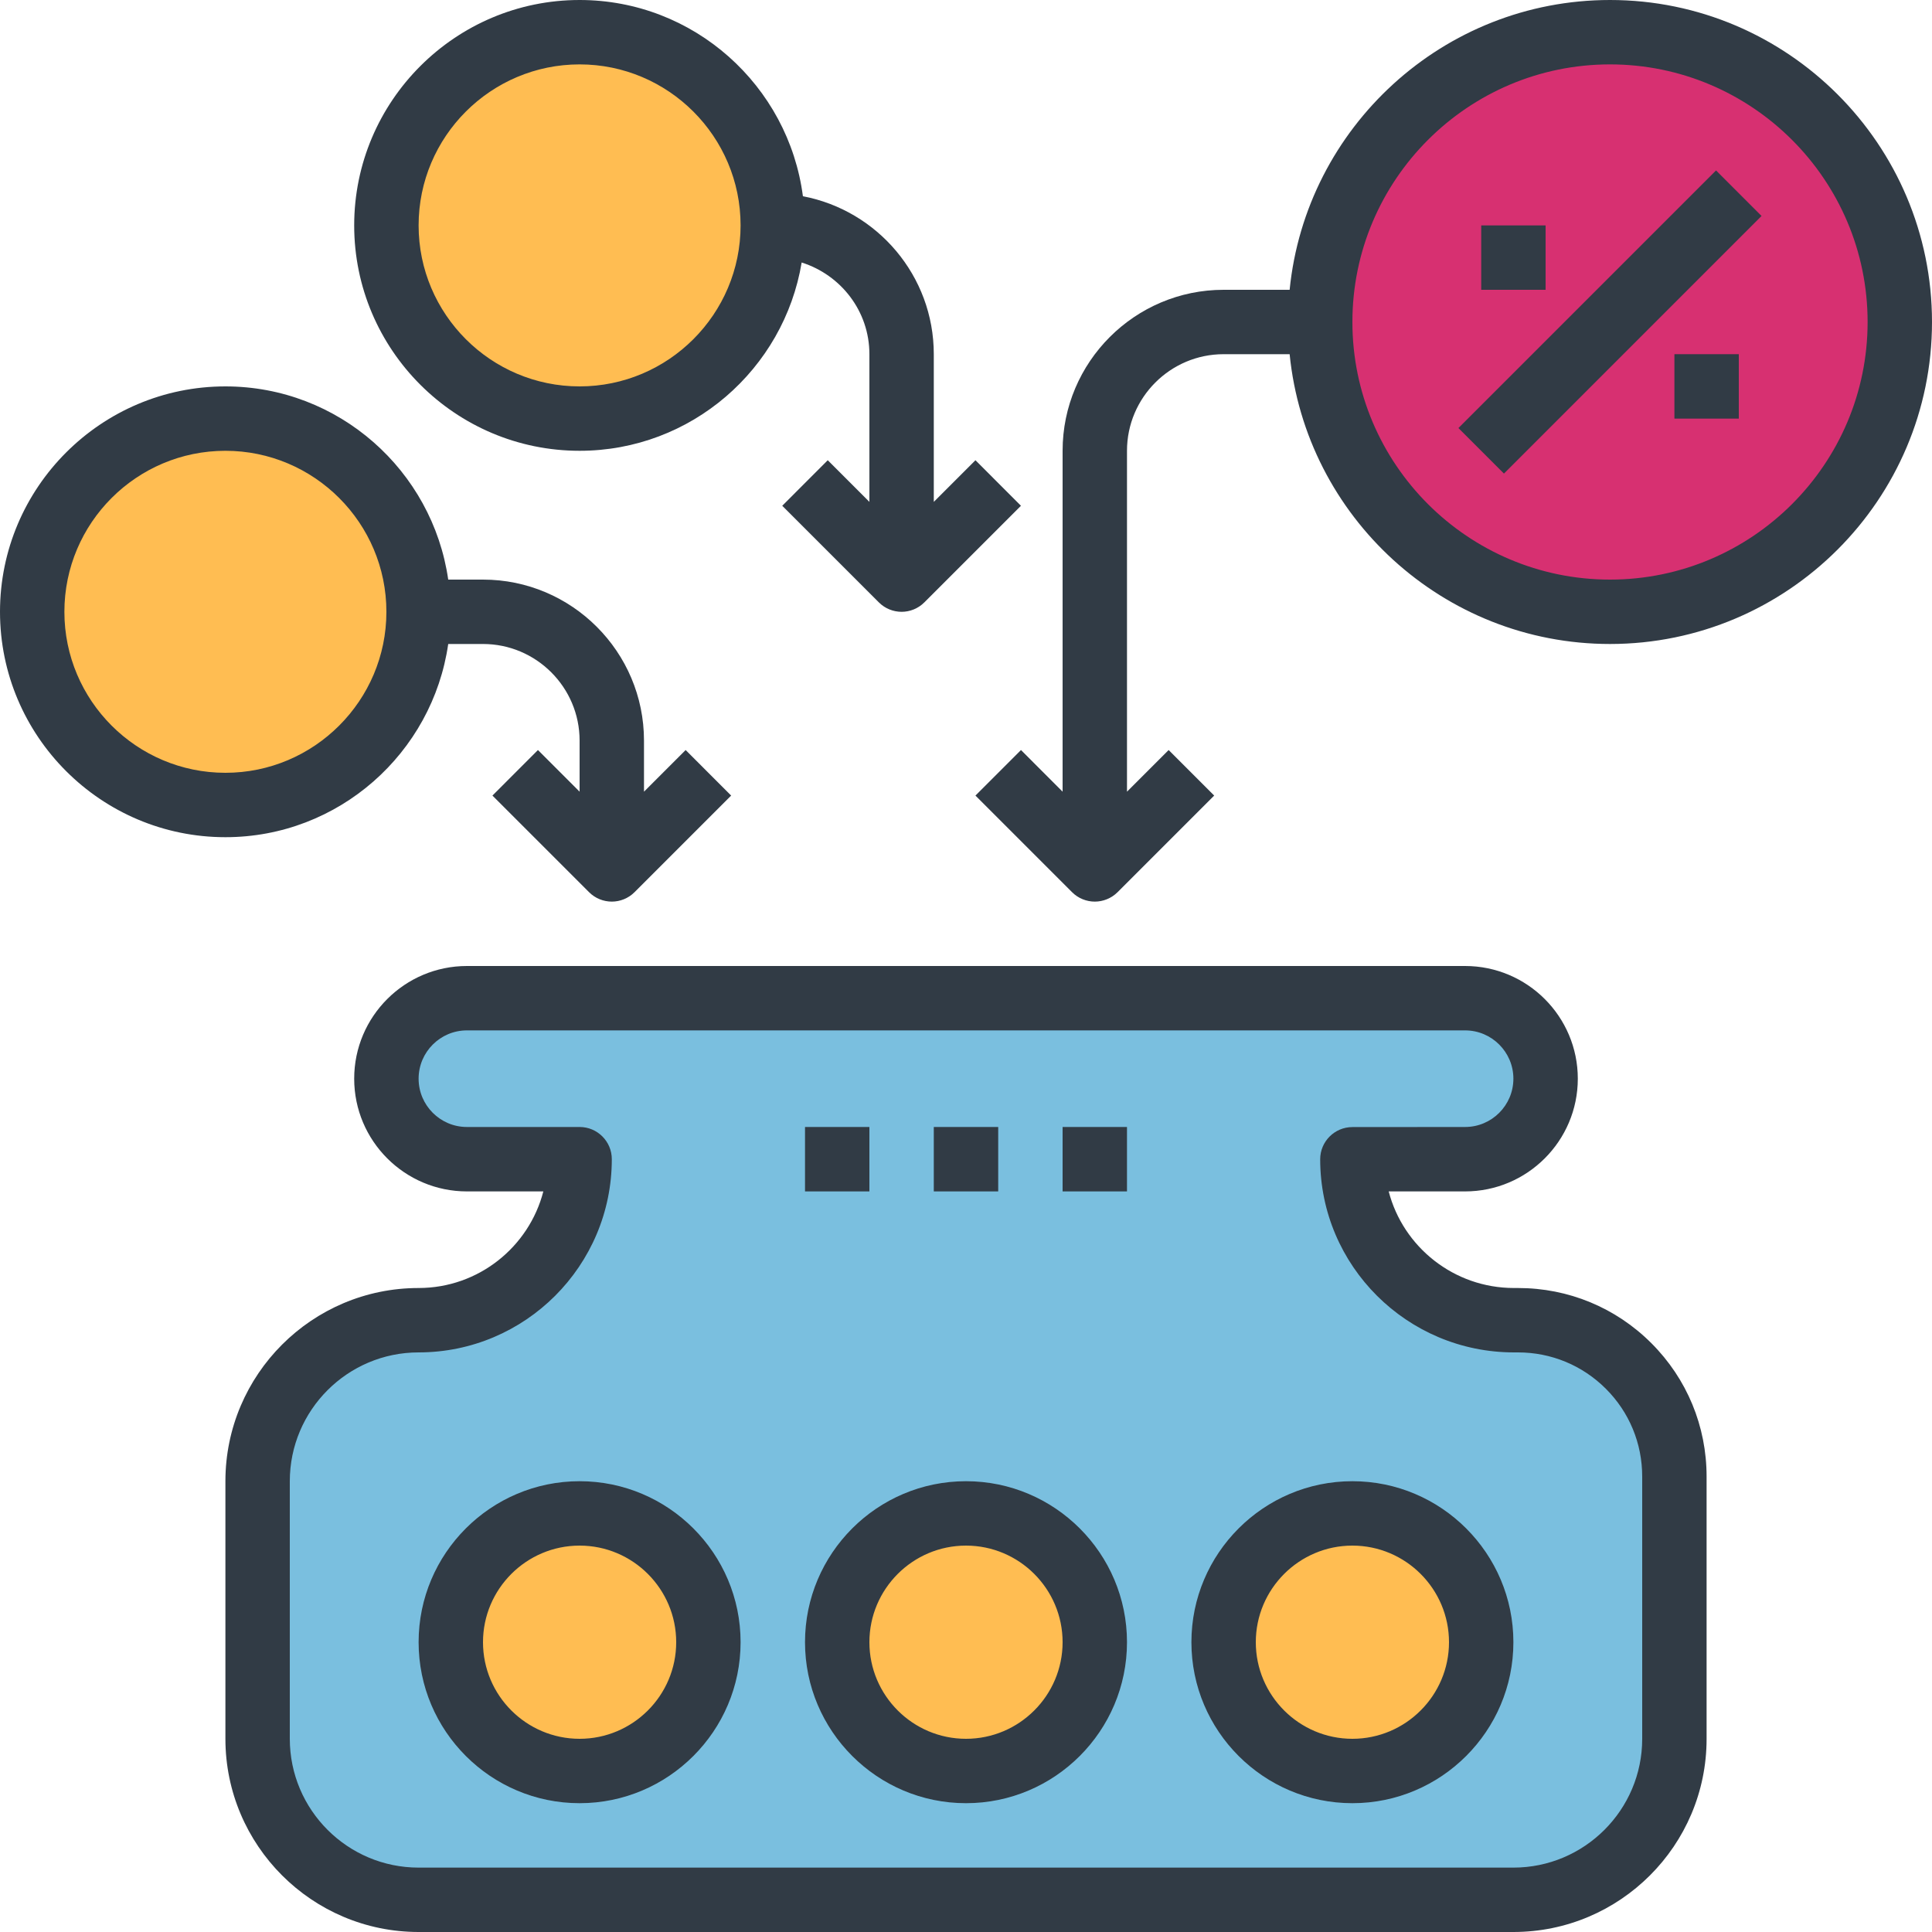 <svg width="70" height="70" viewBox="0 0 70 70" fill="none" xmlns="http://www.w3.org/2000/svg">
<path d="M68.833 11.667C68.833 17.466 64.132 22.167 58.333 22.167C52.534 22.167 47.833 17.466 47.833 11.667C47.833 5.868 52.534 1.167 58.333 1.167C64.132 1.167 68.833 5.868 68.833 11.667Z" fill="#D73071"/>
<path d="M60.667 53.503V63C60.667 66.232 58.053 68.833 54.833 68.833H15.167C11.947 68.833 9.333 66.22 9.333 63V53.667C9.333 52.057 9.987 50.599 11.037 49.537C12.098 48.487 13.557 47.833 15.167 47.833C16.776 47.833 18.235 47.18 19.297 46.13C20.346 45.068 21 43.61 21 42H16.917C16.112 42 15.377 41.674 14.852 41.148C14.326 40.623 14 39.888 14 39.083C14 37.474 15.307 36.167 16.917 36.167H53.083C53.888 36.167 54.623 36.493 55.148 37.018C55.673 37.544 56 38.278 56 39.083C56 40.693 54.693 42 53.083 42H49C49 45.22 51.614 47.833 54.857 47.833H54.997C58.135 47.833 60.667 50.365 60.667 53.503V53.503ZM53.667 59.5C53.667 56.922 51.578 54.833 49 54.833C46.422 54.833 44.333 56.922 44.333 59.5C44.333 62.078 46.422 64.167 49 64.167C51.578 64.167 53.667 62.078 53.667 59.5ZM39.667 59.5C39.667 56.922 37.578 54.833 35 54.833C32.422 54.833 30.333 56.922 30.333 59.5C30.333 62.078 32.422 64.167 35 64.167C37.578 64.167 39.667 62.078 39.667 59.5ZM25.667 59.5C25.667 56.922 23.578 54.833 21 54.833C18.422 54.833 16.333 56.922 16.333 59.5C16.333 62.078 18.422 64.167 21 64.167C23.578 64.167 25.667 62.078 25.667 59.5Z" fill="#7ABFDF"/>
<path d="M53.667 59.5C53.667 62.077 51.577 64.167 49 64.167C46.423 64.167 44.333 62.077 44.333 59.5C44.333 56.923 46.423 54.833 49 54.833C51.577 54.833 53.667 56.923 53.667 59.5Z" fill="#FFBD52"/>
<path d="M39.667 59.5C39.667 62.077 37.577 64.167 35 64.167C32.423 64.167 30.333 62.077 30.333 59.5C30.333 56.923 32.423 54.833 35 54.833C37.577 54.833 39.667 56.923 39.667 59.5Z" fill="#FFBD52"/>
<path d="M28 8.167C28 12.032 24.866 15.167 21 15.167C17.134 15.167 14 12.032 14 8.167C14 4.301 17.134 1.167 21 1.167C24.866 1.167 28 4.301 28 8.167Z" fill="#FFBD52"/>
<path d="M25.667 59.5C25.667 62.077 23.577 64.167 21 64.167C18.423 64.167 16.333 62.077 16.333 59.5C16.333 56.923 18.423 54.833 21 54.833C23.577 54.833 25.667 56.923 25.667 59.5Z" fill="#FFBD52"/>
<path d="M15.167 22.167C15.167 26.032 12.033 29.167 8.167 29.167C4.301 29.167 1.167 26.032 1.167 22.167C1.167 18.301 4.301 15.167 8.167 15.167C12.033 15.167 15.167 18.301 15.167 22.167Z" fill="#FFBD52"/>
<path d="M57.167 39.083C57.167 36.831 55.335 35 53.083 35H16.917C14.665 35 12.833 36.831 12.833 39.083C12.833 41.335 14.665 43.167 16.917 43.167H19.686C19.168 45.178 17.338 46.667 15.167 46.667C11.306 46.667 8.167 49.806 8.167 53.667V63C8.167 66.861 11.306 70 15.167 70H54.833C58.694 70 61.833 66.863 61.833 63.005V53.499C61.833 51.674 61.123 49.958 59.833 48.667C58.542 47.376 56.826 46.667 55 46.667H54.855C52.674 46.667 50.837 45.178 50.315 43.167H53.083C55.335 43.167 57.167 41.335 57.167 39.083ZM49 40.836C48.356 40.836 47.833 41.359 47.833 42.002C47.833 45.862 50.983 49 54.853 49H54.999C56.202 49 57.333 49.468 58.183 50.317C59.033 51.166 59.5 52.296 59.5 53.498V63.003C59.5 65.575 57.407 67.667 54.833 67.667H15.167C12.593 67.667 10.5 65.574 10.5 63V53.667C10.5 51.093 12.593 49 15.167 49C19.027 49 22.167 45.861 22.167 42C22.167 41.355 21.644 40.833 21 40.833H16.917C15.952 40.833 15.167 40.048 15.167 39.083C15.167 38.118 15.952 37.333 16.917 37.333H53.083C54.048 37.333 54.833 38.118 54.833 39.083C54.833 40.048 54.048 40.833 53.083 40.833L49 40.836Z" fill="#313B45"/>
<path d="M58.333 0C52.294 0 47.313 4.613 46.726 10.5H44.333C41.117 10.5 38.5 13.117 38.5 16.333V28.684L36.992 27.175L35.342 28.825L38.842 32.325C39.069 32.552 39.368 32.667 39.667 32.667C39.965 32.667 40.264 32.552 40.492 32.325L43.992 28.825L42.342 27.175L40.833 28.684V16.333C40.833 14.404 42.404 12.833 44.333 12.833H46.726C47.313 18.72 52.295 23.333 58.333 23.333C64.766 23.333 70 18.1 70 11.667C70 5.233 64.766 0 58.333 0ZM58.333 21C53.187 21 49 16.813 49 11.667C49 6.52 53.187 2.333 58.333 2.333C63.48 2.333 67.667 6.52 67.667 11.667C67.667 16.813 63.48 21 58.333 21Z" fill="#313B45"/>
<path d="M0 22.167C0 26.669 3.663 30.333 8.167 30.333C12.272 30.333 15.671 27.284 16.24 23.333H17.5C19.429 23.333 21 24.904 21 26.833V28.684L19.491 27.175L17.842 28.825L21.342 32.325C21.569 32.552 21.868 32.667 22.167 32.667C22.465 32.667 22.764 32.552 22.991 32.325L26.491 28.825L24.842 27.175L23.333 28.684V26.833C23.333 23.617 20.716 21 17.5 21H16.24C15.671 17.049 12.272 14 8.167 14C3.663 14 0 17.665 0 22.167ZM14 22.167C14 25.383 11.383 28 8.167 28C4.95 28 2.333 25.383 2.333 22.167C2.333 18.95 4.95 16.333 8.167 16.333C11.383 16.333 14 18.95 14 22.167Z" fill="#313B45"/>
<path d="M29.091 7.11C28.569 3.106 25.144 0 21 0C16.497 0 12.833 3.665 12.833 8.167C12.833 12.669 16.497 16.333 21 16.333C25.044 16.333 28.403 13.374 29.046 9.511C30.463 9.959 31.5 11.27 31.5 12.833V18.184L29.991 16.675L28.342 18.325L31.842 21.825C32.069 22.052 32.368 22.167 32.667 22.167C32.965 22.167 33.264 22.052 33.491 21.825L36.991 18.325L35.342 16.675L33.833 18.184V12.833C33.833 9.99 31.786 7.623 29.091 7.11ZM21 14C17.784 14 15.167 11.383 15.167 8.167C15.167 4.95 17.784 2.333 21 2.333C24.216 2.333 26.833 4.95 26.833 8.167C26.833 11.383 24.216 14 21 14Z" fill="#313B45"/>
<path d="M52.841 15.509L62.175 6.175L63.824 7.825L54.491 17.159L52.841 15.509Z" fill="#313B45"/>
<path d="M60.667 12.833H63V15.167H60.667V12.833Z" fill="#313B45"/>
<path d="M53.667 8.167H56V10.5H53.667V8.167Z" fill="#313B45"/>
<path d="M21 53.667C17.784 53.667 15.167 56.284 15.167 59.5C15.167 62.716 17.784 65.333 21 65.333C24.216 65.333 26.833 62.716 26.833 59.5C26.833 56.284 24.216 53.667 21 53.667ZM21 63C19.071 63 17.5 61.429 17.5 59.5C17.5 57.571 19.071 56 21 56C22.93 56 24.5 57.571 24.5 59.5C24.5 61.429 22.93 63 21 63Z" fill="#313B45"/>
<path d="M35 53.667C31.784 53.667 29.167 56.284 29.167 59.5C29.167 62.716 31.784 65.333 35 65.333C38.216 65.333 40.833 62.716 40.833 59.5C40.833 56.284 38.216 53.667 35 53.667ZM35 63C33.071 63 31.5 61.429 31.5 59.5C31.5 57.571 33.071 56 35 56C36.929 56 38.5 57.571 38.5 59.5C38.5 61.429 36.929 63 35 63Z" fill="#313B45"/>
<path d="M43.167 59.5C43.167 62.716 45.784 65.333 49 65.333C52.216 65.333 54.833 62.716 54.833 59.5C54.833 56.284 52.216 53.667 49 53.667C45.784 53.667 43.167 56.284 43.167 59.5ZM49 56C50.929 56 52.5 57.571 52.5 59.5C52.5 61.429 50.929 63 49 63C47.071 63 45.5 61.429 45.5 59.5C45.5 57.571 47.071 56 49 56Z" fill="#313B45"/>
<path d="M29.167 40.833H31.5V43.167H29.167V40.833Z" fill="#313B45"/>
<path d="M33.833 40.833H36.167V43.167H33.833V40.833Z" fill="#313B45"/>
<path d="M38.5 40.833H40.833V43.167H38.5V40.833Z" fill="#313B45"/>
</svg>
